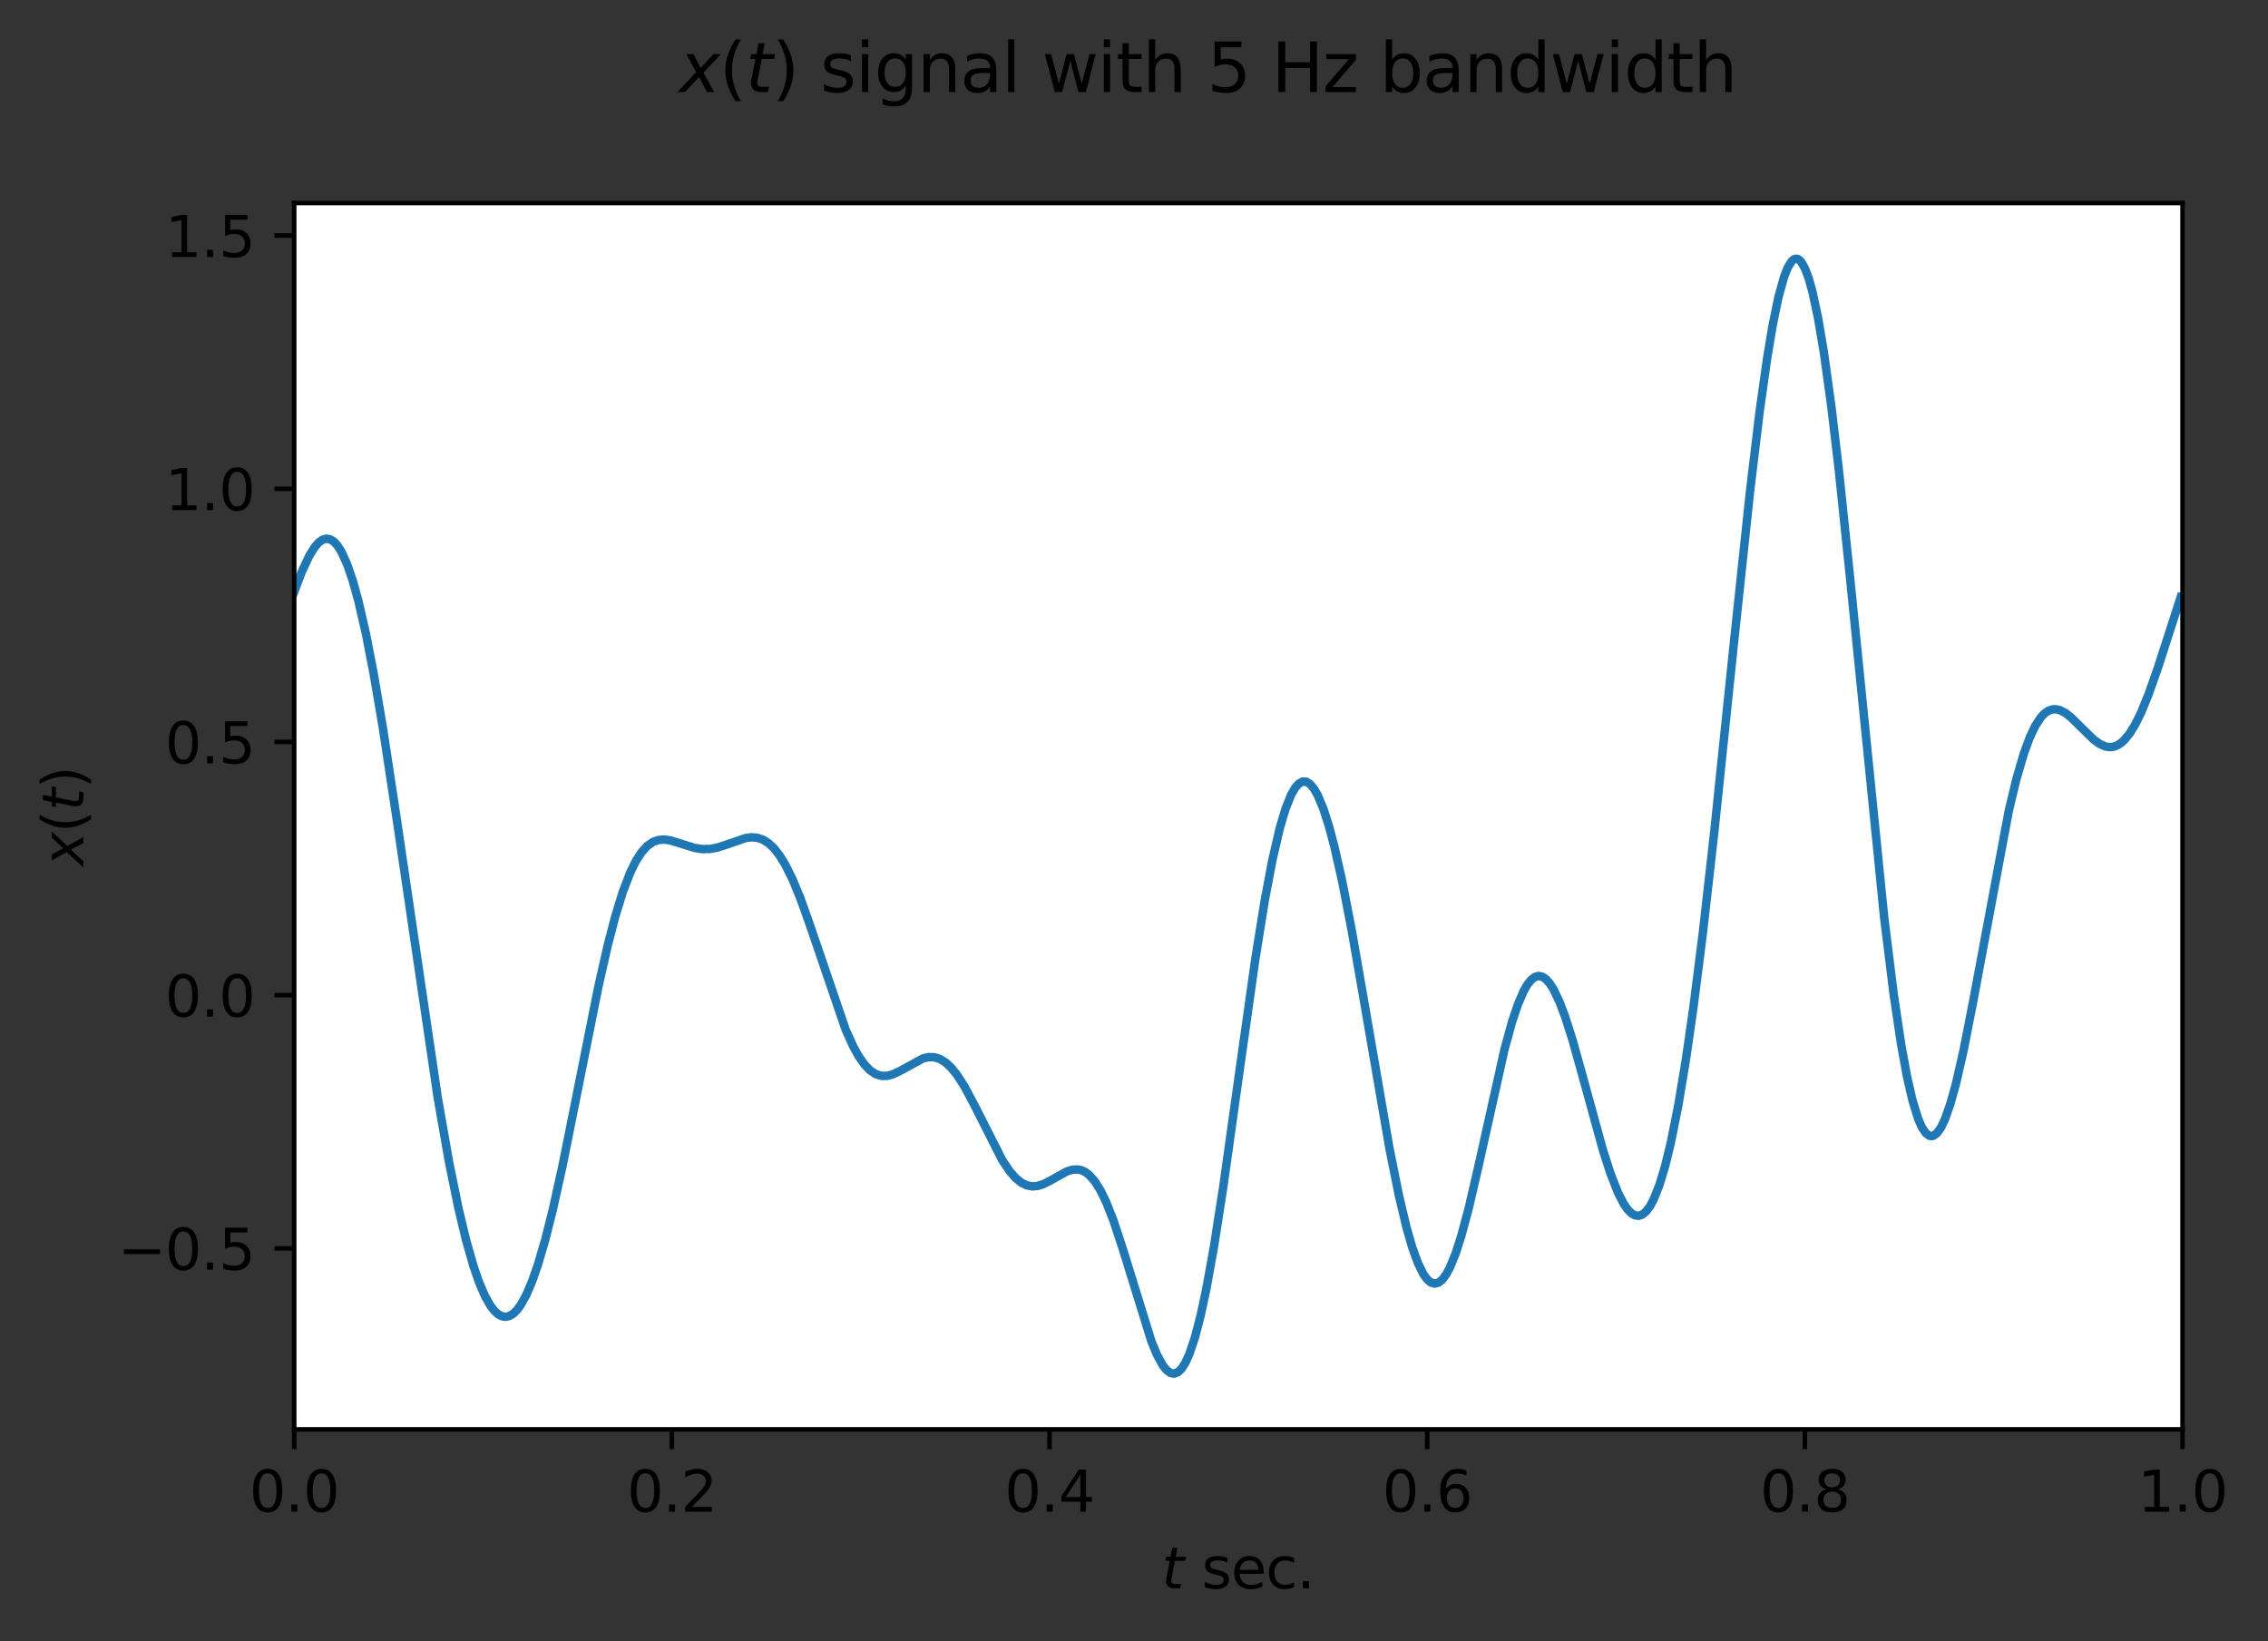 <?xml version="1.0" encoding="utf-8" standalone="no"?>
<!DOCTYPE svg PUBLIC "-//W3C//DTD SVG 1.1//EN"
  "http://www.w3.org/Graphics/SVG/1.1/DTD/svg11.dtd">
<svg xmlns:xlink="http://www.w3.org/1999/xlink" width="402.113pt" height="290.996pt" viewBox="0 0 402.113 290.996" xmlns="http://www.w3.org/2000/svg" version="1.1">
 <rect x="0" y="0" width="402.113" height="290.996" fill="#333333" stroke="none"/>
 <defs>
  <style type="text/css">*{stroke-linejoin: round; stroke-linecap: butt}</style>
 </defs>
 <g id="figure_1">
  <g id="patch_1">
   <path d="M 0 290.996 
L 402.113 290.996 
L 402.113 0 
L 0 0 
L 0 290.996 
z
" style="fill: none"/>
  </g>
  <g id="axes_1">
   <g id="patch_2">
    <path d="M 52.161 253.44 
L 386.961 253.44 
L 386.961 36 
L 52.161 36 
z
" style="fill: #ffffff"/>
   </g>
   <g id="matplotlib.axis_1">
    <g id="xtick_1">
     <g id="line2d_1">
      <defs>
       <path id="m90528299c8" d="M 0 0 
L 0 3.5 
" style="stroke: #000000; stroke-width: 0.8"/>
      </defs>
      <g>
       <use xlink:href="#m90528299c8" x="52.161" y="253.44" style="stroke: #000000; stroke-width: 0.8"/>
      </g>
     </g>
     <g id="text_1">
      <!-- 0.0 -->
      <g transform="translate(44.209 268.038) scale(0.1 -0.1)">
       <defs>
        <path id="DejaVuSans-30" d="M 2034 4250 
Q 1547 4250 1301 3770 
Q 1056 3291 1056 2328 
Q 1056 1369 1301 889 
Q 1547 409 2034 409 
Q 2525 409 2770 889 
Q 3016 1369 3016 2328 
Q 3016 3291 2770 3770 
Q 2525 4250 2034 4250 
z
M 2034 4750 
Q 2819 4750 3233 4129 
Q 3647 3509 3647 2328 
Q 3647 1150 3233 529 
Q 2819 -91 2034 -91 
Q 1250 -91 836 529 
Q 422 1150 422 2328 
Q 422 3509 836 4129 
Q 1250 4750 2034 4750 
z
" transform="scale(0.016)"/>
        <path id="DejaVuSans-2e" d="M 684 794 
L 1344 794 
L 1344 0 
L 684 0 
L 684 794 
z
" transform="scale(0.016)"/>
       </defs>
       <use xlink:href="#DejaVuSans-30"/>
       <use xlink:href="#DejaVuSans-2e" x="63.623"/>
       <use xlink:href="#DejaVuSans-30" x="95.41"/>
      </g>
     </g>
    </g>
    <g id="xtick_2">
     <g id="line2d_2">
      <g>
       <use xlink:href="#m90528299c8" x="119.121" y="253.44" style="stroke: #000000; stroke-width: 0.8"/>
      </g>
     </g>
     <g id="text_2">
      <!-- 0.2 -->
      <g transform="translate(111.169 268.038) scale(0.1 -0.1)">
       <defs>
        <path id="DejaVuSans-32" d="M 1228 531 
L 3431 531 
L 3431 0 
L 469 0 
L 469 531 
Q 828 903 1448 1529 
Q 2069 2156 2228 2338 
Q 2531 2678 2651 2914 
Q 2772 3150 2772 3378 
Q 2772 3750 2511 3984 
Q 2250 4219 1831 4219 
Q 1534 4219 1204 4116 
Q 875 4013 500 3803 
L 500 4441 
Q 881 4594 1212 4672 
Q 1544 4750 1819 4750 
Q 2544 4750 2975 4387 
Q 3406 4025 3406 3419 
Q 3406 3131 3298 2873 
Q 3191 2616 2906 2266 
Q 2828 2175 2409 1742 
Q 1991 1309 1228 531 
z
" transform="scale(0.016)"/>
       </defs>
       <use xlink:href="#DejaVuSans-30"/>
       <use xlink:href="#DejaVuSans-2e" x="63.623"/>
       <use xlink:href="#DejaVuSans-32" x="95.41"/>
      </g>
     </g>
    </g>
    <g id="xtick_3">
     <g id="line2d_3">
      <g>
       <use xlink:href="#m90528299c8" x="186.081" y="253.44" style="stroke: #000000; stroke-width: 0.8"/>
      </g>
     </g>
     <g id="text_3">
      <!-- 0.4 -->
      <g transform="translate(178.129 268.038) scale(0.1 -0.1)">
       <defs>
        <path id="DejaVuSans-34" d="M 2419 4116 
L 825 1625 
L 2419 1625 
L 2419 4116 
z
M 2253 4666 
L 3047 4666 
L 3047 1625 
L 3713 1625 
L 3713 1100 
L 3047 1100 
L 3047 0 
L 2419 0 
L 2419 1100 
L 313 1100 
L 313 1709 
L 2253 4666 
z
" transform="scale(0.016)"/>
       </defs>
       <use xlink:href="#DejaVuSans-30"/>
       <use xlink:href="#DejaVuSans-2e" x="63.623"/>
       <use xlink:href="#DejaVuSans-34" x="95.41"/>
      </g>
     </g>
    </g>
    <g id="xtick_4">
     <g id="line2d_4">
      <g>
       <use xlink:href="#m90528299c8" x="253.041" y="253.44" style="stroke: #000000; stroke-width: 0.8"/>
      </g>
     </g>
     <g id="text_4">
      <!-- 0.6 -->
      <g transform="translate(245.089 268.038) scale(0.1 -0.1)">
       <defs>
        <path id="DejaVuSans-36" d="M 2113 2584 
Q 1688 2584 1439 2293 
Q 1191 2003 1191 1497 
Q 1191 994 1439 701 
Q 1688 409 2113 409 
Q 2538 409 2786 701 
Q 3034 994 3034 1497 
Q 3034 2003 2786 2293 
Q 2538 2584 2113 2584 
z
M 3366 4563 
L 3366 3988 
Q 3128 4100 2886 4159 
Q 2644 4219 2406 4219 
Q 1781 4219 1451 3797 
Q 1122 3375 1075 2522 
Q 1259 2794 1537 2939 
Q 1816 3084 2150 3084 
Q 2853 3084 3261 2657 
Q 3669 2231 3669 1497 
Q 3669 778 3244 343 
Q 2819 -91 2113 -91 
Q 1303 -91 875 529 
Q 447 1150 447 2328 
Q 447 3434 972 4092 
Q 1497 4750 2381 4750 
Q 2619 4750 2861 4703 
Q 3103 4656 3366 4563 
z
" transform="scale(0.016)"/>
       </defs>
       <use xlink:href="#DejaVuSans-30"/>
       <use xlink:href="#DejaVuSans-2e" x="63.623"/>
       <use xlink:href="#DejaVuSans-36" x="95.41"/>
      </g>
     </g>
    </g>
    <g id="xtick_5">
     <g id="line2d_5">
      <g>
       <use xlink:href="#m90528299c8" x="320.001" y="253.44" style="stroke: #000000; stroke-width: 0.8"/>
      </g>
     </g>
     <g id="text_5">
      <!-- 0.8 -->
      <g transform="translate(312.049 268.038) scale(0.1 -0.1)">
       <defs>
        <path id="DejaVuSans-38" d="M 2034 2216 
Q 1584 2216 1326 1975 
Q 1069 1734 1069 1313 
Q 1069 891 1326 650 
Q 1584 409 2034 409 
Q 2484 409 2743 651 
Q 3003 894 3003 1313 
Q 3003 1734 2745 1975 
Q 2488 2216 2034 2216 
z
M 1403 2484 
Q 997 2584 770 2862 
Q 544 3141 544 3541 
Q 544 4100 942 4425 
Q 1341 4750 2034 4750 
Q 2731 4750 3128 4425 
Q 3525 4100 3525 3541 
Q 3525 3141 3298 2862 
Q 3072 2584 2669 2484 
Q 3125 2378 3379 2068 
Q 3634 1759 3634 1313 
Q 3634 634 3220 271 
Q 2806 -91 2034 -91 
Q 1263 -91 848 271 
Q 434 634 434 1313 
Q 434 1759 690 2068 
Q 947 2378 1403 2484 
z
M 1172 3481 
Q 1172 3119 1398 2916 
Q 1625 2713 2034 2713 
Q 2441 2713 2670 2916 
Q 2900 3119 2900 3481 
Q 2900 3844 2670 4047 
Q 2441 4250 2034 4250 
Q 1625 4250 1398 4047 
Q 1172 3844 1172 3481 
z
" transform="scale(0.016)"/>
       </defs>
       <use xlink:href="#DejaVuSans-30"/>
       <use xlink:href="#DejaVuSans-2e" x="63.623"/>
       <use xlink:href="#DejaVuSans-38" x="95.41"/>
      </g>
     </g>
    </g>
    <g id="xtick_6">
     <g id="line2d_6">
      <g>
       <use xlink:href="#m90528299c8" x="386.961" y="253.44" style="stroke: #000000; stroke-width: 0.8"/>
      </g>
     </g>
     <g id="text_6">
      <!-- 1.0 -->
      <g transform="translate(379.009 268.038) scale(0.1 -0.1)">
       <defs>
        <path id="DejaVuSans-31" d="M 794 531 
L 1825 531 
L 1825 4091 
L 703 3866 
L 703 4441 
L 1819 4666 
L 2450 4666 
L 2450 531 
L 3481 531 
L 3481 0 
L 794 0 
L 794 531 
z
" transform="scale(0.016)"/>
       </defs>
       <use xlink:href="#DejaVuSans-31"/>
       <use xlink:href="#DejaVuSans-2e" x="63.623"/>
       <use xlink:href="#DejaVuSans-30" x="95.41"/>
      </g>
     </g>
    </g>
    <g id="text_7">
     <!-- $t$ sec. -->
     <g transform="translate(205.961 281.717) scale(0.1 -0.1)">
      <defs>
       <path id="DejaVuSans-Oblique-74" d="M 2706 3500 
L 2619 3053 
L 1472 3053 
L 1100 1153 
Q 1081 1047 1072 975 
Q 1063 903 1063 863 
Q 1063 663 1183 572 
Q 1303 481 1569 481 
L 2150 481 
L 2053 0 
L 1503 0 
Q 991 0 739 200 
Q 488 400 488 806 
Q 488 878 497 964 
Q 506 1050 525 1153 
L 897 3053 
L 409 3053 
L 500 3500 
L 978 3500 
L 1172 4494 
L 1747 4494 
L 1556 3500 
L 2706 3500 
z
" transform="scale(0.016)"/>
       <path id="DejaVuSans-20" transform="scale(0.016)"/>
       <path id="DejaVuSans-73" d="M 2834 3397 
L 2834 2853 
Q 2591 2978 2328 3040 
Q 2066 3103 1784 3103 
Q 1356 3103 1142 2972 
Q 928 2841 928 2578 
Q 928 2378 1081 2264 
Q 1234 2150 1697 2047 
L 1894 2003 
Q 2506 1872 2764 1633 
Q 3022 1394 3022 966 
Q 3022 478 2636 193 
Q 2250 -91 1575 -91 
Q 1294 -91 989 -36 
Q 684 19 347 128 
L 347 722 
Q 666 556 975 473 
Q 1284 391 1588 391 
Q 1994 391 2212 530 
Q 2431 669 2431 922 
Q 2431 1156 2273 1281 
Q 2116 1406 1581 1522 
L 1381 1569 
Q 847 1681 609 1914 
Q 372 2147 372 2553 
Q 372 3047 722 3315 
Q 1072 3584 1716 3584 
Q 2034 3584 2315 3537 
Q 2597 3491 2834 3397 
z
" transform="scale(0.016)"/>
       <path id="DejaVuSans-65" d="M 3597 1894 
L 3597 1613 
L 953 1613 
Q 991 1019 1311 708 
Q 1631 397 2203 397 
Q 2534 397 2845 478 
Q 3156 559 3463 722 
L 3463 178 
Q 3153 47 2828 -22 
Q 2503 -91 2169 -91 
Q 1331 -91 842 396 
Q 353 884 353 1716 
Q 353 2575 817 3079 
Q 1281 3584 2069 3584 
Q 2775 3584 3186 3129 
Q 3597 2675 3597 1894 
z
M 3022 2063 
Q 3016 2534 2758 2815 
Q 2500 3097 2075 3097 
Q 1594 3097 1305 2825 
Q 1016 2553 972 2059 
L 3022 2063 
z
" transform="scale(0.016)"/>
       <path id="DejaVuSans-63" d="M 3122 3366 
L 3122 2828 
Q 2878 2963 2633 3030 
Q 2388 3097 2138 3097 
Q 1578 3097 1268 2742 
Q 959 2388 959 1747 
Q 959 1106 1268 751 
Q 1578 397 2138 397 
Q 2388 397 2633 464 
Q 2878 531 3122 666 
L 3122 134 
Q 2881 22 2623 -34 
Q 2366 -91 2075 -91 
Q 1284 -91 818 406 
Q 353 903 353 1747 
Q 353 2603 823 3093 
Q 1294 3584 2113 3584 
Q 2378 3584 2631 3529 
Q 2884 3475 3122 3366 
z
" transform="scale(0.016)"/>
      </defs>
      <use xlink:href="#DejaVuSans-Oblique-74" transform="translate(0 0.781)"/>
      <use xlink:href="#DejaVuSans-20" transform="translate(39.209 0.781)"/>
      <use xlink:href="#DejaVuSans-73" transform="translate(70.996 0.781)"/>
      <use xlink:href="#DejaVuSans-65" transform="translate(123.096 0.781)"/>
      <use xlink:href="#DejaVuSans-63" transform="translate(184.619 0.781)"/>
      <use xlink:href="#DejaVuSans-2e" transform="translate(239.6 0.781)"/>
     </g>
    </g>
   </g>
   <g id="matplotlib.axis_2">
    <g id="ytick_1">
     <g id="line2d_7">
      <defs>
       <path id="m33f65b038d" d="M 0 0 
L -3.5 0 
" style="stroke: #000000; stroke-width: 0.8"/>
      </defs>
      <g>
       <use xlink:href="#m33f65b038d" x="52.161" y="221.347" style="stroke: #000000; stroke-width: 0.8"/>
      </g>
     </g>
     <g id="text_8">
      <!-- −0.5 -->
      <g transform="translate(20.878 225.146) scale(0.1 -0.1)">
       <defs>
        <path id="DejaVuSans-2212" d="M 678 2272 
L 4684 2272 
L 4684 1741 
L 678 1741 
L 678 2272 
z
" transform="scale(0.016)"/>
        <path id="DejaVuSans-35" d="M 691 4666 
L 3169 4666 
L 3169 4134 
L 1269 4134 
L 1269 2991 
Q 1406 3038 1543 3061 
Q 1681 3084 1819 3084 
Q 2600 3084 3056 2656 
Q 3513 2228 3513 1497 
Q 3513 744 3044 326 
Q 2575 -91 1722 -91 
Q 1428 -91 1123 -41 
Q 819 9 494 109 
L 494 744 
Q 775 591 1075 516 
Q 1375 441 1709 441 
Q 2250 441 2565 725 
Q 2881 1009 2881 1497 
Q 2881 1984 2565 2268 
Q 2250 2553 1709 2553 
Q 1456 2553 1204 2497 
Q 953 2441 691 2322 
L 691 4666 
z
" transform="scale(0.016)"/>
       </defs>
       <use xlink:href="#DejaVuSans-2212"/>
       <use xlink:href="#DejaVuSans-30" x="83.789"/>
       <use xlink:href="#DejaVuSans-2e" x="147.412"/>
       <use xlink:href="#DejaVuSans-35" x="179.199"/>
      </g>
     </g>
    </g>
    <g id="ytick_2">
     <g id="line2d_8">
      <g>
       <use xlink:href="#m33f65b038d" x="52.161" y="176.453" style="stroke: #000000; stroke-width: 0.8"/>
      </g>
     </g>
     <g id="text_9">
      <!-- 0.0 -->
      <g transform="translate(29.258 180.252) scale(0.1 -0.1)">
       <use xlink:href="#DejaVuSans-30"/>
       <use xlink:href="#DejaVuSans-2e" x="63.623"/>
       <use xlink:href="#DejaVuSans-30" x="95.41"/>
      </g>
     </g>
    </g>
    <g id="ytick_3">
     <g id="line2d_9">
      <g>
       <use xlink:href="#m33f65b038d" x="52.161" y="131.558" style="stroke: #000000; stroke-width: 0.8"/>
      </g>
     </g>
     <g id="text_10">
      <!-- 0.5 -->
      <g transform="translate(29.258 135.358) scale(0.1 -0.1)">
       <use xlink:href="#DejaVuSans-30"/>
       <use xlink:href="#DejaVuSans-2e" x="63.623"/>
       <use xlink:href="#DejaVuSans-35" x="95.41"/>
      </g>
     </g>
    </g>
    <g id="ytick_4">
     <g id="line2d_10">
      <g>
       <use xlink:href="#m33f65b038d" x="52.161" y="86.664" style="stroke: #000000; stroke-width: 0.8"/>
      </g>
     </g>
     <g id="text_11">
      <!-- 1.0 -->
      <g transform="translate(29.258 90.463) scale(0.1 -0.1)">
       <use xlink:href="#DejaVuSans-31"/>
       <use xlink:href="#DejaVuSans-2e" x="63.623"/>
       <use xlink:href="#DejaVuSans-30" x="95.41"/>
      </g>
     </g>
    </g>
    <g id="ytick_5">
     <g id="line2d_11">
      <g>
       <use xlink:href="#m33f65b038d" x="52.161" y="41.769" style="stroke: #000000; stroke-width: 0.8"/>
      </g>
     </g>
     <g id="text_12">
      <!-- 1.5 -->
      <g transform="translate(29.258 45.569) scale(0.1 -0.1)">
       <use xlink:href="#DejaVuSans-31"/>
       <use xlink:href="#DejaVuSans-2e" x="63.623"/>
       <use xlink:href="#DejaVuSans-35" x="95.41"/>
      </g>
     </g>
    </g>
    <g id="text_13">
     <!-- $x(t)$ -->
     <g transform="translate(14.798 153.57) rotate(-90) scale(0.1 -0.1)">
      <defs>
       <path id="DejaVuSans-Oblique-78" d="M 3841 3500 
L 2234 1784 
L 3219 0 
L 2559 0 
L 1819 1388 
L 531 0 
L -166 0 
L 1556 1844 
L 641 3500 
L 1300 3500 
L 1972 2234 
L 3144 3500 
L 3841 3500 
z
" transform="scale(0.016)"/>
       <path id="DejaVuSans-28" d="M 1984 4856 
Q 1566 4138 1362 3434 
Q 1159 2731 1159 2009 
Q 1159 1288 1364 580 
Q 1569 -128 1984 -844 
L 1484 -844 
Q 1016 -109 783 600 
Q 550 1309 550 2009 
Q 550 2706 781 3412 
Q 1013 4119 1484 4856 
L 1984 4856 
z
" transform="scale(0.016)"/>
       <path id="DejaVuSans-29" d="M 513 4856 
L 1013 4856 
Q 1481 4119 1714 3412 
Q 1947 2706 1947 2009 
Q 1947 1309 1714 600 
Q 1481 -109 1013 -844 
L 513 -844 
Q 928 -128 1133 580 
Q 1338 1288 1338 2009 
Q 1338 2731 1133 3434 
Q 928 4138 513 4856 
z
" transform="scale(0.016)"/>
      </defs>
      <use xlink:href="#DejaVuSans-Oblique-78" transform="translate(0 0.125)"/>
      <use xlink:href="#DejaVuSans-28" transform="translate(59.18 0.125)"/>
      <use xlink:href="#DejaVuSans-Oblique-74" transform="translate(98.193 0.125)"/>
      <use xlink:href="#DejaVuSans-29" transform="translate(137.402 0.125)"/>
     </g>
    </g>
   </g>
   <g id="line2d_12">
    <path d="M 52.161 104.954 
L 53.5 101.409 
L 54.839 98.534 
L 55.844 96.94 
L 56.513 96.187 
L 57.183 95.706 
L 57.853 95.511 
L 58.522 95.617 
L 59.192 96.034 
L 59.861 96.77 
L 60.531 97.83 
L 61.535 100.028 
L 62.54 102.947 
L 63.544 106.564 
L 64.883 112.404 
L 66.223 119.293 
L 67.897 129.138 
L 70.24 144.577 
L 77.606 194.615 
L 79.615 206.047 
L 81.289 214.263 
L 82.628 219.869 
L 83.967 224.556 
L 84.971 227.444 
L 85.976 229.779 
L 86.98 231.551 
L 87.65 232.418 
L 88.319 233.03 
L 88.989 233.387 
L 89.659 233.49 
L 90.328 233.337 
L 90.998 232.931 
L 91.667 232.273 
L 92.337 231.365 
L 93.341 229.544 
L 94.346 227.187 
L 95.35 224.316 
L 96.689 219.745 
L 98.029 214.412 
L 99.703 206.868 
L 102.381 193.507 
L 106.064 175.075 
L 107.738 167.675 
L 109.077 162.516 
L 110.416 158.162 
L 111.755 154.678 
L 112.76 152.644 
L 113.764 151.091 
L 114.769 149.988 
L 115.773 149.289 
L 116.777 148.936 
L 117.782 148.863 
L 118.786 149 
L 120.46 149.499 
L 123.139 150.346 
L 124.478 150.553 
L 125.817 150.537 
L 127.156 150.297 
L 128.83 149.757 
L 132.178 148.602 
L 133.183 148.468 
L 134.187 148.533 
L 135.191 148.847 
L 136.196 149.453 
L 137.2 150.384 
L 138.205 151.659 
L 139.209 153.286 
L 140.548 155.984 
L 141.887 159.232 
L 143.561 163.904 
L 149.923 182.548 
L 151.262 185.51 
L 152.266 187.323 
L 153.271 188.754 
L 154.275 189.797 
L 155.279 190.46 
L 156.284 190.768 
L 157.288 190.763 
L 158.293 190.499 
L 159.632 189.859 
L 163.649 187.664 
L 164.654 187.438 
L 165.658 187.462 
L 166.663 187.775 
L 167.667 188.399 
L 168.671 189.34 
L 169.676 190.588 
L 171.015 192.676 
L 172.689 195.812 
L 177.711 205.731 
L 179.05 207.713 
L 180.055 208.86 
L 181.059 209.685 
L 182.063 210.183 
L 183.068 210.364 
L 184.072 210.262 
L 185.077 209.926 
L 186.416 209.23 
L 189.094 207.731 
L 190.099 207.409 
L 191.103 207.356 
L 191.773 207.507 
L 192.442 207.83 
L 193.112 208.34 
L 194.116 209.48 
L 195.121 211.083 
L 196.125 213.146 
L 197.464 216.553 
L 199.138 221.659 
L 204.16 237.883 
L 205.165 240.288 
L 206.169 242.107 
L 206.839 242.938 
L 207.508 243.429 
L 208.178 243.556 
L 208.847 243.301 
L 209.517 242.647 
L 210.187 241.587 
L 210.856 240.117 
L 211.861 237.147 
L 212.865 233.288 
L 213.869 228.597 
L 215.209 221.194 
L 216.883 210.456 
L 219.561 191.322 
L 222.574 170.006 
L 224.248 159.614 
L 225.587 152.523 
L 226.927 146.752 
L 227.931 143.384 
L 228.935 140.888 
L 229.605 139.72 
L 230.275 138.953 
L 230.944 138.586 
L 231.614 138.615 
L 232.283 139.033 
L 232.953 139.83 
L 233.623 140.994 
L 234.627 143.396 
L 235.631 146.53 
L 236.636 150.329 
L 237.975 156.295 
L 239.649 164.916 
L 241.993 178.377 
L 246.345 203.604 
L 248.019 211.942 
L 249.358 217.589 
L 250.363 221.094 
L 251.367 223.896 
L 252.371 225.939 
L 253.041 226.858 
L 253.711 227.413 
L 254.38 227.602 
L 255.05 227.424 
L 255.719 226.884 
L 256.389 225.99 
L 257.059 224.756 
L 258.063 222.304 
L 259.067 219.2 
L 260.407 214.21 
L 262.081 206.986 
L 266.768 185.973 
L 268.107 181.122 
L 269.111 178.13 
L 270.116 175.784 
L 270.785 174.608 
L 271.455 173.755 
L 272.125 173.234 
L 272.794 173.045 
L 273.464 173.186 
L 274.133 173.649 
L 274.803 174.422 
L 275.473 175.489 
L 276.477 177.598 
L 277.481 180.244 
L 278.821 184.441 
L 280.829 191.652 
L 284.177 203.845 
L 285.517 208.019 
L 286.856 211.446 
L 287.86 213.409 
L 288.53 214.39 
L 289.199 215.088 
L 289.869 215.488 
L 290.539 215.577 
L 291.208 215.342 
L 291.878 214.775 
L 292.547 213.869 
L 293.217 212.616 
L 294.221 210.081 
L 295.226 206.752 
L 296.23 202.632 
L 297.569 195.926 
L 298.909 187.882 
L 300.248 178.578 
L 301.922 165.357 
L 303.931 147.58 
L 307.279 115.348 
L 310.292 86.992 
L 311.966 73.091 
L 313.305 63.556 
L 314.309 57.557 
L 315.314 52.693 
L 316.318 49.072 
L 316.988 47.393 
L 317.657 46.325 
L 317.992 46.026 
L 318.327 45.884 
L 318.662 45.9 
L 318.997 46.076 
L 319.331 46.41 
L 320.001 47.555 
L 320.671 49.328 
L 321.34 51.716 
L 322.345 56.407 
L 323.349 62.35 
L 324.688 72.019 
L 326.027 83.367 
L 328.036 102.659 
L 334.063 162.689 
L 335.737 176.228 
L 337.076 185.214 
L 338.08 190.732 
L 339.085 195.133 
L 340.089 198.379 
L 340.759 199.897 
L 341.428 200.899 
L 342.098 201.393 
L 342.433 201.453 
L 342.767 201.391 
L 343.437 200.911 
L 344.107 199.972 
L 344.776 198.599 
L 345.781 195.789 
L 346.785 192.175 
L 348.124 186.318 
L 349.798 177.772 
L 356.159 143.743 
L 357.499 138.164 
L 358.838 133.576 
L 359.842 130.835 
L 360.847 128.706 
L 361.851 127.179 
L 362.521 126.48 
L 363.19 126.022 
L 363.86 125.788 
L 364.529 125.759 
L 365.199 125.912 
L 366.203 126.431 
L 367.208 127.218 
L 368.882 128.869 
L 371.225 131.157 
L 372.23 131.881 
L 373.234 132.341 
L 373.904 132.469 
L 374.573 132.437 
L 375.243 132.232 
L 375.913 131.845 
L 376.582 131.271 
L 377.587 130.055 
L 378.591 128.418 
L 379.595 126.384 
L 380.935 123.123 
L 382.609 118.356 
L 386.626 105.919 
L 386.626 105.919 
" clip-path="url(#p4c463bdeaa)" style="fill: none; stroke: #1f77b4; stroke-width: 1.5; stroke-linecap: square"/>
   </g>
   <g id="patch_3">
    <path d="M 52.161 253.44 
L 52.161 36 
" style="fill: none; stroke: #000000; stroke-width: 0.8; stroke-linejoin: miter; stroke-linecap: square"/>
   </g>
   <g id="patch_4">
    <path d="M 386.961 253.44 
L 386.961 36 
" style="fill: none; stroke: #000000; stroke-width: 0.8; stroke-linejoin: miter; stroke-linecap: square"/>
   </g>
   <g id="patch_5">
    <path d="M 52.161 253.44 
L 386.961 253.44 
" style="fill: none; stroke: #000000; stroke-width: 0.8; stroke-linejoin: miter; stroke-linecap: square"/>
   </g>
   <g id="patch_6">
    <path d="M 52.161 36 
L 386.961 36 
" style="fill: none; stroke: #000000; stroke-width: 0.8; stroke-linejoin: miter; stroke-linecap: square"/>
   </g>
  </g>
  <g id="text_14">
   <!-- $x(t)$ signal with 5 Hz bandwidth -->
   <g transform="translate(120.441 16.32) scale(0.12 -0.12)">
    <defs>
     <path id="DejaVuSans-69" d="M 603 3500 
L 1178 3500 
L 1178 0 
L 603 0 
L 603 3500 
z
M 603 4863 
L 1178 4863 
L 1178 4134 
L 603 4134 
L 603 4863 
z
" transform="scale(0.016)"/>
     <path id="DejaVuSans-67" d="M 2906 1791 
Q 2906 2416 2648 2759 
Q 2391 3103 1925 3103 
Q 1463 3103 1205 2759 
Q 947 2416 947 1791 
Q 947 1169 1205 825 
Q 1463 481 1925 481 
Q 2391 481 2648 825 
Q 2906 1169 2906 1791 
z
M 3481 434 
Q 3481 -459 3084 -895 
Q 2688 -1331 1869 -1331 
Q 1566 -1331 1297 -1286 
Q 1028 -1241 775 -1147 
L 775 -588 
Q 1028 -725 1275 -790 
Q 1522 -856 1778 -856 
Q 2344 -856 2625 -561 
Q 2906 -266 2906 331 
L 2906 616 
Q 2728 306 2450 153 
Q 2172 0 1784 0 
Q 1141 0 747 490 
Q 353 981 353 1791 
Q 353 2603 747 3093 
Q 1141 3584 1784 3584 
Q 2172 3584 2450 3431 
Q 2728 3278 2906 2969 
L 2906 3500 
L 3481 3500 
L 3481 434 
z
" transform="scale(0.016)"/>
     <path id="DejaVuSans-6e" d="M 3513 2113 
L 3513 0 
L 2938 0 
L 2938 2094 
Q 2938 2591 2744 2837 
Q 2550 3084 2163 3084 
Q 1697 3084 1428 2787 
Q 1159 2491 1159 1978 
L 1159 0 
L 581 0 
L 581 3500 
L 1159 3500 
L 1159 2956 
Q 1366 3272 1645 3428 
Q 1925 3584 2291 3584 
Q 2894 3584 3203 3211 
Q 3513 2838 3513 2113 
z
" transform="scale(0.016)"/>
     <path id="DejaVuSans-61" d="M 2194 1759 
Q 1497 1759 1228 1600 
Q 959 1441 959 1056 
Q 959 750 1161 570 
Q 1363 391 1709 391 
Q 2188 391 2477 730 
Q 2766 1069 2766 1631 
L 2766 1759 
L 2194 1759 
z
M 3341 1997 
L 3341 0 
L 2766 0 
L 2766 531 
Q 2569 213 2275 61 
Q 1981 -91 1556 -91 
Q 1019 -91 701 211 
Q 384 513 384 1019 
Q 384 1609 779 1909 
Q 1175 2209 1959 2209 
L 2766 2209 
L 2766 2266 
Q 2766 2663 2505 2880 
Q 2244 3097 1772 3097 
Q 1472 3097 1187 3025 
Q 903 2953 641 2809 
L 641 3341 
Q 956 3463 1253 3523 
Q 1550 3584 1831 3584 
Q 2591 3584 2966 3190 
Q 3341 2797 3341 1997 
z
" transform="scale(0.016)"/>
     <path id="DejaVuSans-6c" d="M 603 4863 
L 1178 4863 
L 1178 0 
L 603 0 
L 603 4863 
z
" transform="scale(0.016)"/>
     <path id="DejaVuSans-77" d="M 269 3500 
L 844 3500 
L 1563 769 
L 2278 3500 
L 2956 3500 
L 3675 769 
L 4391 3500 
L 4966 3500 
L 4050 0 
L 3372 0 
L 2619 2869 
L 1863 0 
L 1184 0 
L 269 3500 
z
" transform="scale(0.016)"/>
     <path id="DejaVuSans-74" d="M 1172 4494 
L 1172 3500 
L 2356 3500 
L 2356 3053 
L 1172 3053 
L 1172 1153 
Q 1172 725 1289 603 
Q 1406 481 1766 481 
L 2356 481 
L 2356 0 
L 1766 0 
Q 1100 0 847 248 
Q 594 497 594 1153 
L 594 3053 
L 172 3053 
L 172 3500 
L 594 3500 
L 594 4494 
L 1172 4494 
z
" transform="scale(0.016)"/>
     <path id="DejaVuSans-68" d="M 3513 2113 
L 3513 0 
L 2938 0 
L 2938 2094 
Q 2938 2591 2744 2837 
Q 2550 3084 2163 3084 
Q 1697 3084 1428 2787 
Q 1159 2491 1159 1978 
L 1159 0 
L 581 0 
L 581 4863 
L 1159 4863 
L 1159 2956 
Q 1366 3272 1645 3428 
Q 1925 3584 2291 3584 
Q 2894 3584 3203 3211 
Q 3513 2838 3513 2113 
z
" transform="scale(0.016)"/>
     <path id="DejaVuSans-48" d="M 628 4666 
L 1259 4666 
L 1259 2753 
L 3553 2753 
L 3553 4666 
L 4184 4666 
L 4184 0 
L 3553 0 
L 3553 2222 
L 1259 2222 
L 1259 0 
L 628 0 
L 628 4666 
z
" transform="scale(0.016)"/>
     <path id="DejaVuSans-7a" d="M 353 3500 
L 3084 3500 
L 3084 2975 
L 922 459 
L 3084 459 
L 3084 0 
L 275 0 
L 275 525 
L 2438 3041 
L 353 3041 
L 353 3500 
z
" transform="scale(0.016)"/>
     <path id="DejaVuSans-62" d="M 3116 1747 
Q 3116 2381 2855 2742 
Q 2594 3103 2138 3103 
Q 1681 3103 1420 2742 
Q 1159 2381 1159 1747 
Q 1159 1113 1420 752 
Q 1681 391 2138 391 
Q 2594 391 2855 752 
Q 3116 1113 3116 1747 
z
M 1159 2969 
Q 1341 3281 1617 3432 
Q 1894 3584 2278 3584 
Q 2916 3584 3314 3078 
Q 3713 2572 3713 1747 
Q 3713 922 3314 415 
Q 2916 -91 2278 -91 
Q 1894 -91 1617 61 
Q 1341 213 1159 525 
L 1159 0 
L 581 0 
L 581 4863 
L 1159 4863 
L 1159 2969 
z
" transform="scale(0.016)"/>
     <path id="DejaVuSans-64" d="M 2906 2969 
L 2906 4863 
L 3481 4863 
L 3481 0 
L 2906 0 
L 2906 525 
Q 2725 213 2448 61 
Q 2172 -91 1784 -91 
Q 1150 -91 751 415 
Q 353 922 353 1747 
Q 353 2572 751 3078 
Q 1150 3584 1784 3584 
Q 2172 3584 2448 3432 
Q 2725 3281 2906 2969 
z
M 947 1747 
Q 947 1113 1208 752 
Q 1469 391 1925 391 
Q 2381 391 2643 752 
Q 2906 1113 2906 1747 
Q 2906 2381 2643 2742 
Q 2381 3103 1925 3103 
Q 1469 3103 1208 2742 
Q 947 2381 947 1747 
z
" transform="scale(0.016)"/>
    </defs>
    <use xlink:href="#DejaVuSans-Oblique-78" transform="translate(0 0.016)"/>
    <use xlink:href="#DejaVuSans-28" transform="translate(59.18 0.016)"/>
    <use xlink:href="#DejaVuSans-Oblique-74" transform="translate(98.193 0.016)"/>
    <use xlink:href="#DejaVuSans-29" transform="translate(137.402 0.016)"/>
    <use xlink:href="#DejaVuSans-20" transform="translate(176.416 0.016)"/>
    <use xlink:href="#DejaVuSans-73" transform="translate(208.203 0.016)"/>
    <use xlink:href="#DejaVuSans-69" transform="translate(260.303 0.016)"/>
    <use xlink:href="#DejaVuSans-67" transform="translate(288.086 0.016)"/>
    <use xlink:href="#DejaVuSans-6e" transform="translate(351.562 0.016)"/>
    <use xlink:href="#DejaVuSans-61" transform="translate(414.941 0.016)"/>
    <use xlink:href="#DejaVuSans-6c" transform="translate(476.221 0.016)"/>
    <use xlink:href="#DejaVuSans-20" transform="translate(504.004 0.016)"/>
    <use xlink:href="#DejaVuSans-77" transform="translate(535.791 0.016)"/>
    <use xlink:href="#DejaVuSans-69" transform="translate(617.578 0.016)"/>
    <use xlink:href="#DejaVuSans-74" transform="translate(645.361 0.016)"/>
    <use xlink:href="#DejaVuSans-68" transform="translate(684.57 0.016)"/>
    <use xlink:href="#DejaVuSans-20" transform="translate(747.949 0.016)"/>
    <use xlink:href="#DejaVuSans-35" transform="translate(779.736 0.016)"/>
    <use xlink:href="#DejaVuSans-20" transform="translate(843.359 0.016)"/>
    <use xlink:href="#DejaVuSans-48" transform="translate(875.146 0.016)"/>
    <use xlink:href="#DejaVuSans-7a" transform="translate(950.342 0.016)"/>
    <use xlink:href="#DejaVuSans-20" transform="translate(1002.832 0.016)"/>
    <use xlink:href="#DejaVuSans-62" transform="translate(1034.619 0.016)"/>
    <use xlink:href="#DejaVuSans-61" transform="translate(1098.096 0.016)"/>
    <use xlink:href="#DejaVuSans-6e" transform="translate(1159.375 0.016)"/>
    <use xlink:href="#DejaVuSans-64" transform="translate(1222.754 0.016)"/>
    <use xlink:href="#DejaVuSans-77" transform="translate(1286.23 0.016)"/>
    <use xlink:href="#DejaVuSans-69" transform="translate(1368.018 0.016)"/>
    <use xlink:href="#DejaVuSans-64" transform="translate(1395.801 0.016)"/>
    <use xlink:href="#DejaVuSans-74" transform="translate(1459.277 0.016)"/>
    <use xlink:href="#DejaVuSans-68" transform="translate(1498.486 0.016)"/>
   </g>
  </g>
 </g>
 <defs>
  <clipPath id="p4c463bdeaa">
   <rect x="52.161" y="36" width="334.8" height="217.44"/>
  </clipPath>
 </defs>
</svg>
